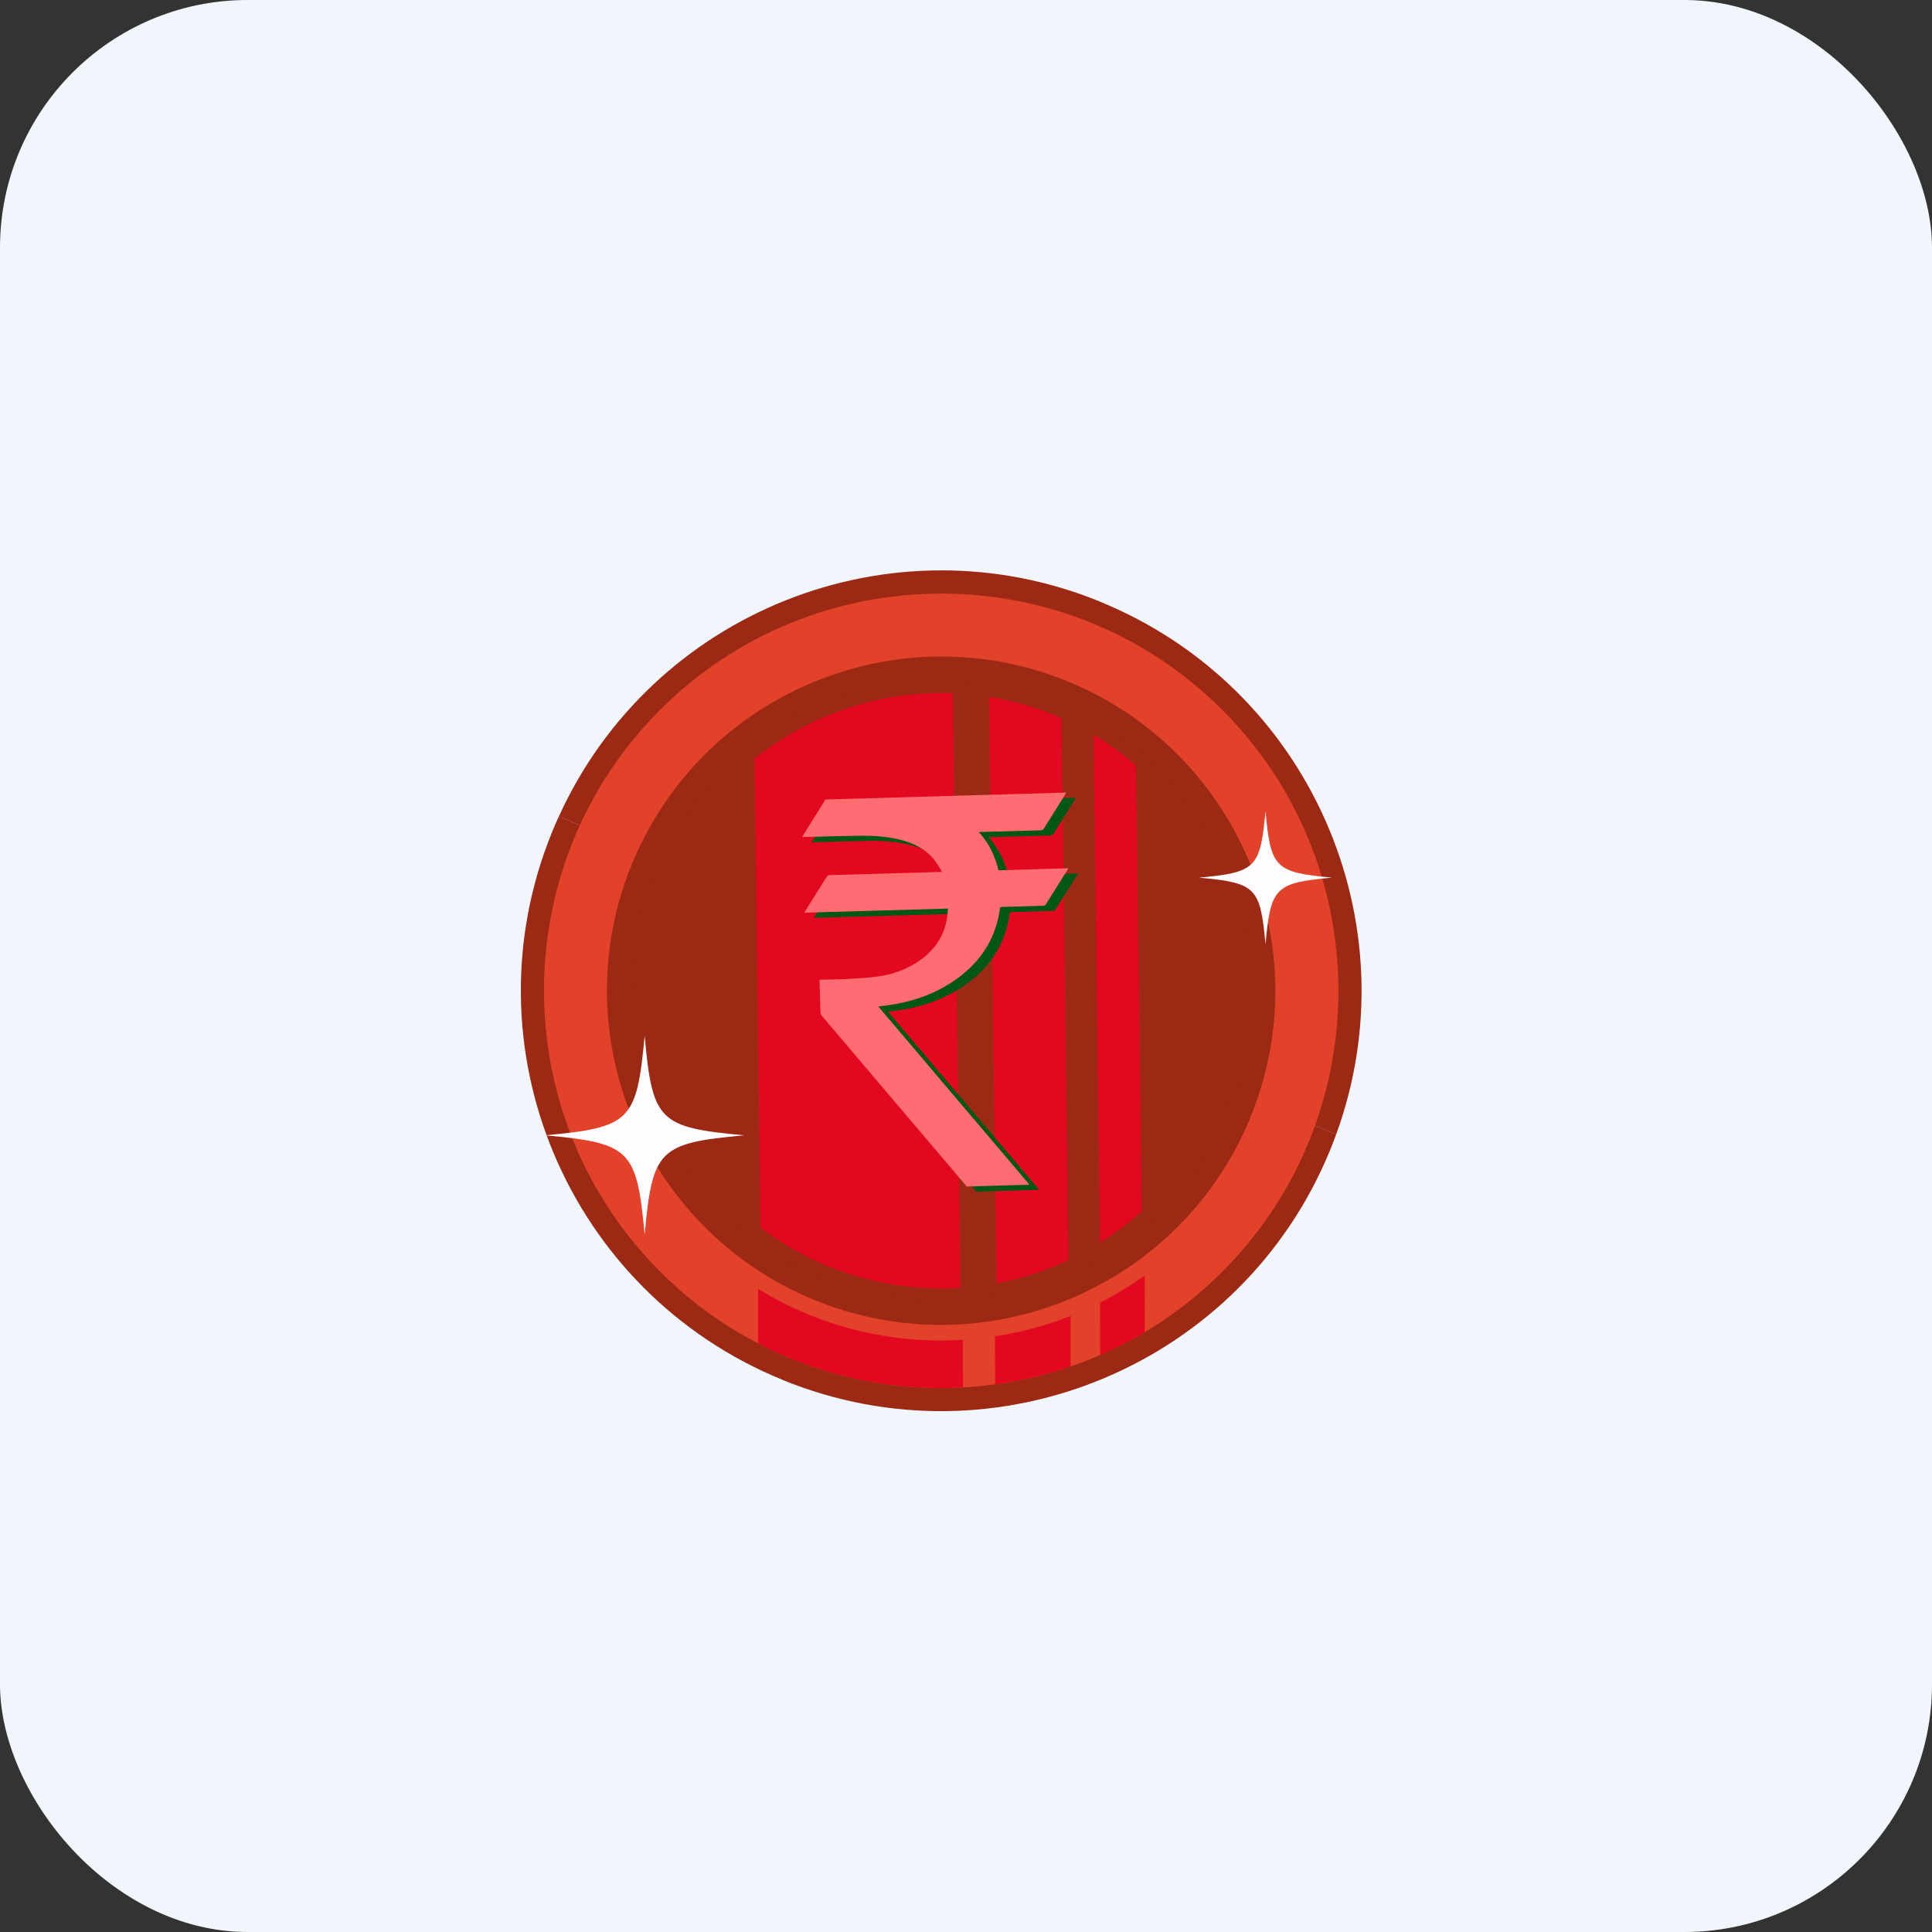 <svg width="39" height="39" viewBox="0 0 39 39" fill="none" xmlns="http://www.w3.org/2000/svg">
<rect x="0" y="0" width="39" height="39" fill="#333333" stroke="none"/>
<rect width="39" height="39" rx="5" fill="#F0F6FB"/>
<path d="M22.21 12.146C17.976 10.416 13.158 12.356 11.28 16.483L26.973 22.898C28.524 18.638 26.443 13.878 22.21 12.148L22.21 12.146Z" fill="#9C2914"/>
<path d="M15.79 27.853C20.127 29.626 25.08 27.547 26.853 23.209C26.895 23.105 26.934 23.001 26.973 22.896L11.28 16.482C11.234 16.583 11.189 16.685 11.147 16.789C9.374 21.126 11.453 26.079 15.79 27.851V27.853Z" fill="#9C2914"/>
<path d="M20.088 27.944C20.051 27.949 20.015 27.954 19.978 27.959C19.798 27.981 19.618 27.997 19.437 28.006C18.509 28.057 17.572 27.947 16.674 27.676C16.371 27.586 16.073 27.476 15.782 27.348C15.643 27.288 15.506 27.224 15.37 27.154C15.347 27.142 15.325 27.132 15.304 27.119C14.885 26.902 14.478 26.645 14.093 26.347C13.955 26.24 13.819 26.128 13.687 26.009C13.62 25.95 13.554 25.889 13.487 25.827C12.504 24.897 11.809 23.776 11.403 22.575C10.484 19.851 11.06 16.718 13.171 14.488C16.21 11.275 21.298 11.133 24.512 14.173C27.726 17.213 27.867 22.3 24.827 25.513C24.307 26.063 23.727 26.523 23.107 26.892C23.02 26.944 22.933 26.994 22.844 27.042C22.796 27.068 22.748 27.093 22.7 27.117C22.538 27.201 22.375 27.279 22.209 27.352C22.122 27.39 22.034 27.427 21.945 27.462C21.898 27.479 21.85 27.499 21.801 27.515C21.737 27.54 21.673 27.562 21.61 27.584C21.573 27.597 21.537 27.609 21.5 27.621C21.038 27.772 20.564 27.879 20.086 27.945L20.088 27.944Z" fill="#E24229"/>
<path d="M16.951 26.759C16.684 26.679 16.421 26.582 16.165 26.47C16.045 26.418 15.925 26.361 15.805 26.3L15.815 26.305L15.78 26.287L15.766 26.279L15.743 26.267C15.593 26.19 15.447 26.106 15.303 26.018L15.304 27.118C15.326 27.131 15.348 27.142 15.37 27.154C15.506 27.223 15.643 27.288 15.781 27.347C16.074 27.476 16.372 27.584 16.674 27.675C17.572 27.947 18.509 28.056 19.438 28.005L19.436 27.046C19.421 27.047 19.405 27.047 19.389 27.049C18.557 27.095 17.738 26.997 16.951 26.759Z" fill="#E2081F"/>
<path d="M20.088 27.944L20.086 26.975C20.469 26.915 20.846 26.828 21.206 26.71C21.234 26.7 21.307 26.676 21.307 26.676C21.359 26.658 21.412 26.64 21.462 26.62L21.475 26.615C21.513 26.602 21.55 26.587 21.587 26.573L21.598 26.569C21.598 26.569 21.607 26.566 21.61 26.564L21.611 27.583C21.574 27.596 21.538 27.608 21.501 27.62C21.039 27.77 20.565 27.878 20.087 27.944L20.088 27.944Z" fill="#E2081F"/>
<path d="M23.107 25.748C22.949 25.861 22.786 25.969 22.619 26.068C22.54 26.114 22.462 26.16 22.383 26.203C22.347 26.223 22.315 26.239 22.282 26.255L22.257 26.268C22.241 26.276 22.224 26.284 22.208 26.292L22.209 27.351C22.375 27.279 22.538 27.2 22.7 27.116C22.748 27.092 22.797 27.067 22.843 27.041C22.932 26.992 23.019 26.942 23.107 26.891L23.106 25.748L23.107 25.748Z" fill="#E2081F"/>
<path d="M25.392 19.822C25.454 22.023 24.389 24 22.722 25.197C22.458 25.387 22.178 25.557 21.887 25.705C21.739 25.78 21.59 25.849 21.436 25.913C20.979 26.102 20.494 26.239 19.989 26.318C19.817 26.345 19.641 26.365 19.464 26.378C19.37 26.385 19.275 26.39 19.178 26.393C17.787 26.431 16.485 26.021 15.414 25.291C13.77 24.175 12.667 22.312 12.608 20.177C12.549 18.043 13.547 16.122 15.126 14.916C16.156 14.129 17.431 13.646 18.823 13.607C18.919 13.605 19.015 13.604 19.11 13.606C19.287 13.608 19.464 13.619 19.637 13.636C20.145 13.686 20.637 13.797 21.104 13.96C21.26 14.015 21.414 14.076 21.565 14.142C21.865 14.273 22.153 14.427 22.427 14.602C24.157 15.705 25.331 17.619 25.392 19.821L25.392 19.822Z" fill="#9C2914"/>
<path d="M15.229 15.317L15.351 24.777C15.387 24.804 15.421 24.831 15.458 24.858C15.838 25.136 16.252 25.368 16.688 25.55C16.832 25.609 16.98 25.664 17.126 25.711C17.42 25.808 17.72 25.88 18.018 25.929C18.476 26.004 18.935 26.025 19.387 25.996L19.232 13.995C17.781 13.941 16.356 14.413 15.23 15.317L15.229 15.317Z" fill="#E2081F"/>
<path d="M19.963 14.069L20.115 25.905C20.618 25.811 21.105 25.653 21.567 25.436L21.426 14.498C20.962 14.295 20.471 14.15 19.963 14.069Z" fill="#E2081F"/>
<path d="M23.046 24.447L22.93 15.451C22.661 15.218 22.374 15.012 22.073 14.832L22.205 25.086C22.501 24.9 22.783 24.686 23.046 24.447Z" fill="#E2081F"/>
<path d="M21.417 14.217C24.487 15.5 25.999 18.958 24.918 22.059L25.36 22.244C26.543 18.899 24.915 15.161 21.602 13.775C18.289 12.39 14.485 13.857 12.934 17.048L13.377 17.233C14.825 14.286 18.348 12.933 21.419 14.217L21.417 14.217Z" fill="#9C2914"/>
<path d="M16.396 26.223C19.828 27.658 23.788 26.033 25.223 22.601C25.272 22.482 25.317 22.364 25.36 22.244L24.917 22.059C24.875 22.179 24.831 22.298 24.781 22.417C23.448 25.606 19.769 27.116 16.581 25.782C13.392 24.448 11.883 20.77 13.216 17.581C13.266 17.462 13.319 17.347 13.375 17.233L12.932 17.048C12.877 17.163 12.823 17.278 12.774 17.397C11.339 20.828 12.964 24.788 16.395 26.224L16.396 26.223Z" fill="#9C2914"/>
<path d="M20.969 24.018C20.547 24.03 20.125 24.042 19.703 24.055C19.697 24.046 19.691 24.035 19.684 24.026C19.437 23.735 19.189 23.443 18.942 23.152C18.223 22.305 17.505 21.457 16.785 20.61C16.766 20.587 16.756 20.565 16.755 20.534C16.75 20.332 16.744 20.13 16.738 19.929C16.737 19.914 16.737 19.899 16.737 19.882C16.755 19.881 16.765 19.88 16.777 19.88C16.948 19.875 17.119 19.875 17.29 19.865C17.492 19.854 17.696 19.844 17.897 19.817C18.176 19.781 18.44 19.692 18.681 19.543C18.996 19.346 19.216 19.077 19.297 18.708C19.316 18.623 19.32 18.536 19.332 18.445C18.358 18.472 17.397 18.5 16.43 18.528C16.441 18.509 16.448 18.495 16.456 18.483C16.596 18.258 16.737 18.035 16.877 17.809C16.894 17.781 16.912 17.77 16.947 17.768C17.684 17.748 18.421 17.727 19.158 17.706C19.173 17.705 19.188 17.704 19.207 17.704C19.201 17.69 19.198 17.681 19.193 17.672C19.145 17.598 19.102 17.518 19.046 17.451C18.879 17.246 18.653 17.132 18.402 17.064C18.111 16.986 17.813 16.971 17.514 16.975C17.154 16.98 16.794 16.992 16.434 17.001C16.419 17.001 16.405 17.002 16.385 17.002C16.398 16.98 16.406 16.967 16.414 16.954C16.555 16.73 16.694 16.505 16.834 16.28C16.842 16.268 16.847 16.255 16.853 16.242L21.715 16.103C21.71 16.114 21.705 16.126 21.698 16.137C21.555 16.367 21.41 16.598 21.267 16.828C21.251 16.854 21.234 16.864 21.204 16.865C20.803 16.875 20.404 16.887 20.004 16.898C19.989 16.899 19.975 16.899 19.951 16.899C20.16 17.125 20.282 17.384 20.35 17.672C20.821 17.658 21.289 17.645 21.761 17.631C21.755 17.641 21.752 17.647 21.749 17.652C21.6 17.889 21.452 18.127 21.303 18.364C21.295 18.377 21.273 18.387 21.257 18.387C20.979 18.396 20.701 18.405 20.423 18.411C20.393 18.412 20.381 18.419 20.377 18.451C20.37 18.511 20.36 18.571 20.347 18.629C20.225 19.173 19.913 19.586 19.46 19.896C19.046 20.181 18.583 20.336 18.088 20.401C18.035 20.407 17.983 20.414 17.925 20.422C17.94 20.441 17.951 20.454 17.963 20.468C18.959 21.641 19.954 22.814 20.95 23.987C20.957 23.996 20.963 24.008 20.97 24.019L20.969 24.018Z" fill="#025714"/>
<path d="M20.775 23.915C20.354 23.927 19.931 23.939 19.509 23.952C19.503 23.943 19.498 23.932 19.49 23.923C19.244 23.632 18.996 23.34 18.749 23.049C18.03 22.202 17.311 21.354 16.591 20.507C16.572 20.484 16.562 20.462 16.562 20.431C16.556 20.229 16.55 20.027 16.544 19.826C16.544 19.811 16.543 19.796 16.543 19.779C16.561 19.778 16.571 19.777 16.583 19.777C16.754 19.771 16.925 19.771 17.096 19.762C17.299 19.751 17.502 19.741 17.703 19.714C17.982 19.678 18.247 19.589 18.487 19.44C18.803 19.243 19.022 18.974 19.104 18.605C19.122 18.52 19.126 18.433 19.138 18.341C18.164 18.369 17.203 18.397 16.236 18.424C16.247 18.406 16.254 18.392 16.262 18.38C16.403 18.155 16.544 17.931 16.683 17.706C16.701 17.678 16.719 17.666 16.753 17.665C17.49 17.645 18.227 17.623 18.963 17.602C18.978 17.601 18.993 17.601 19.012 17.601C19.007 17.586 19.004 17.577 18.999 17.568C18.951 17.494 18.907 17.415 18.852 17.347C18.684 17.142 18.459 17.028 18.207 16.96C17.916 16.882 17.618 16.867 17.32 16.871C16.959 16.876 16.6 16.888 16.239 16.897C16.225 16.897 16.211 16.899 16.19 16.899C16.203 16.877 16.212 16.863 16.219 16.85C16.36 16.626 16.5 16.401 16.64 16.176C16.648 16.164 16.652 16.151 16.658 16.139C18.279 16.092 19.9 16.047 21.521 15.999C21.515 16.011 21.511 16.023 21.504 16.034C21.36 16.263 21.216 16.494 21.073 16.724C21.057 16.751 21.04 16.76 21.009 16.761C20.609 16.771 20.209 16.783 19.81 16.794C19.795 16.795 19.781 16.795 19.757 16.796C19.966 17.021 20.087 17.28 20.156 17.568C20.627 17.554 21.094 17.541 21.566 17.527C21.561 17.538 21.558 17.544 21.555 17.548C21.406 17.785 21.258 18.024 21.109 18.26C21.101 18.273 21.078 18.283 21.062 18.284C20.784 18.293 20.507 18.301 20.229 18.307C20.199 18.309 20.186 18.315 20.183 18.347C20.175 18.407 20.166 18.467 20.152 18.526C20.031 19.069 19.718 19.482 19.266 19.793C18.852 20.077 18.389 20.232 17.894 20.297C17.841 20.304 17.788 20.31 17.73 20.318C17.746 20.337 17.757 20.351 17.769 20.364C18.765 21.538 19.76 22.71 20.755 23.883C20.763 23.892 20.769 23.905 20.775 23.915Z" fill="#FF6C71"/>
<path d="M15.021 22.918C13.299 23.076 13.171 23.204 13.013 24.925C12.854 23.204 12.726 23.076 11.005 22.918C12.726 22.759 12.854 22.631 13.013 20.91C13.171 22.631 13.299 22.759 15.021 22.918Z" fill="#FFFCFF"/>
<path d="M26.889 17.716C25.738 17.822 25.652 17.909 25.546 19.06C25.44 17.909 25.354 17.823 24.202 17.716C25.354 17.611 25.439 17.524 25.546 16.373C25.651 17.524 25.738 17.61 26.889 17.716Z" fill="#FFFCFF"/>
</svg>

